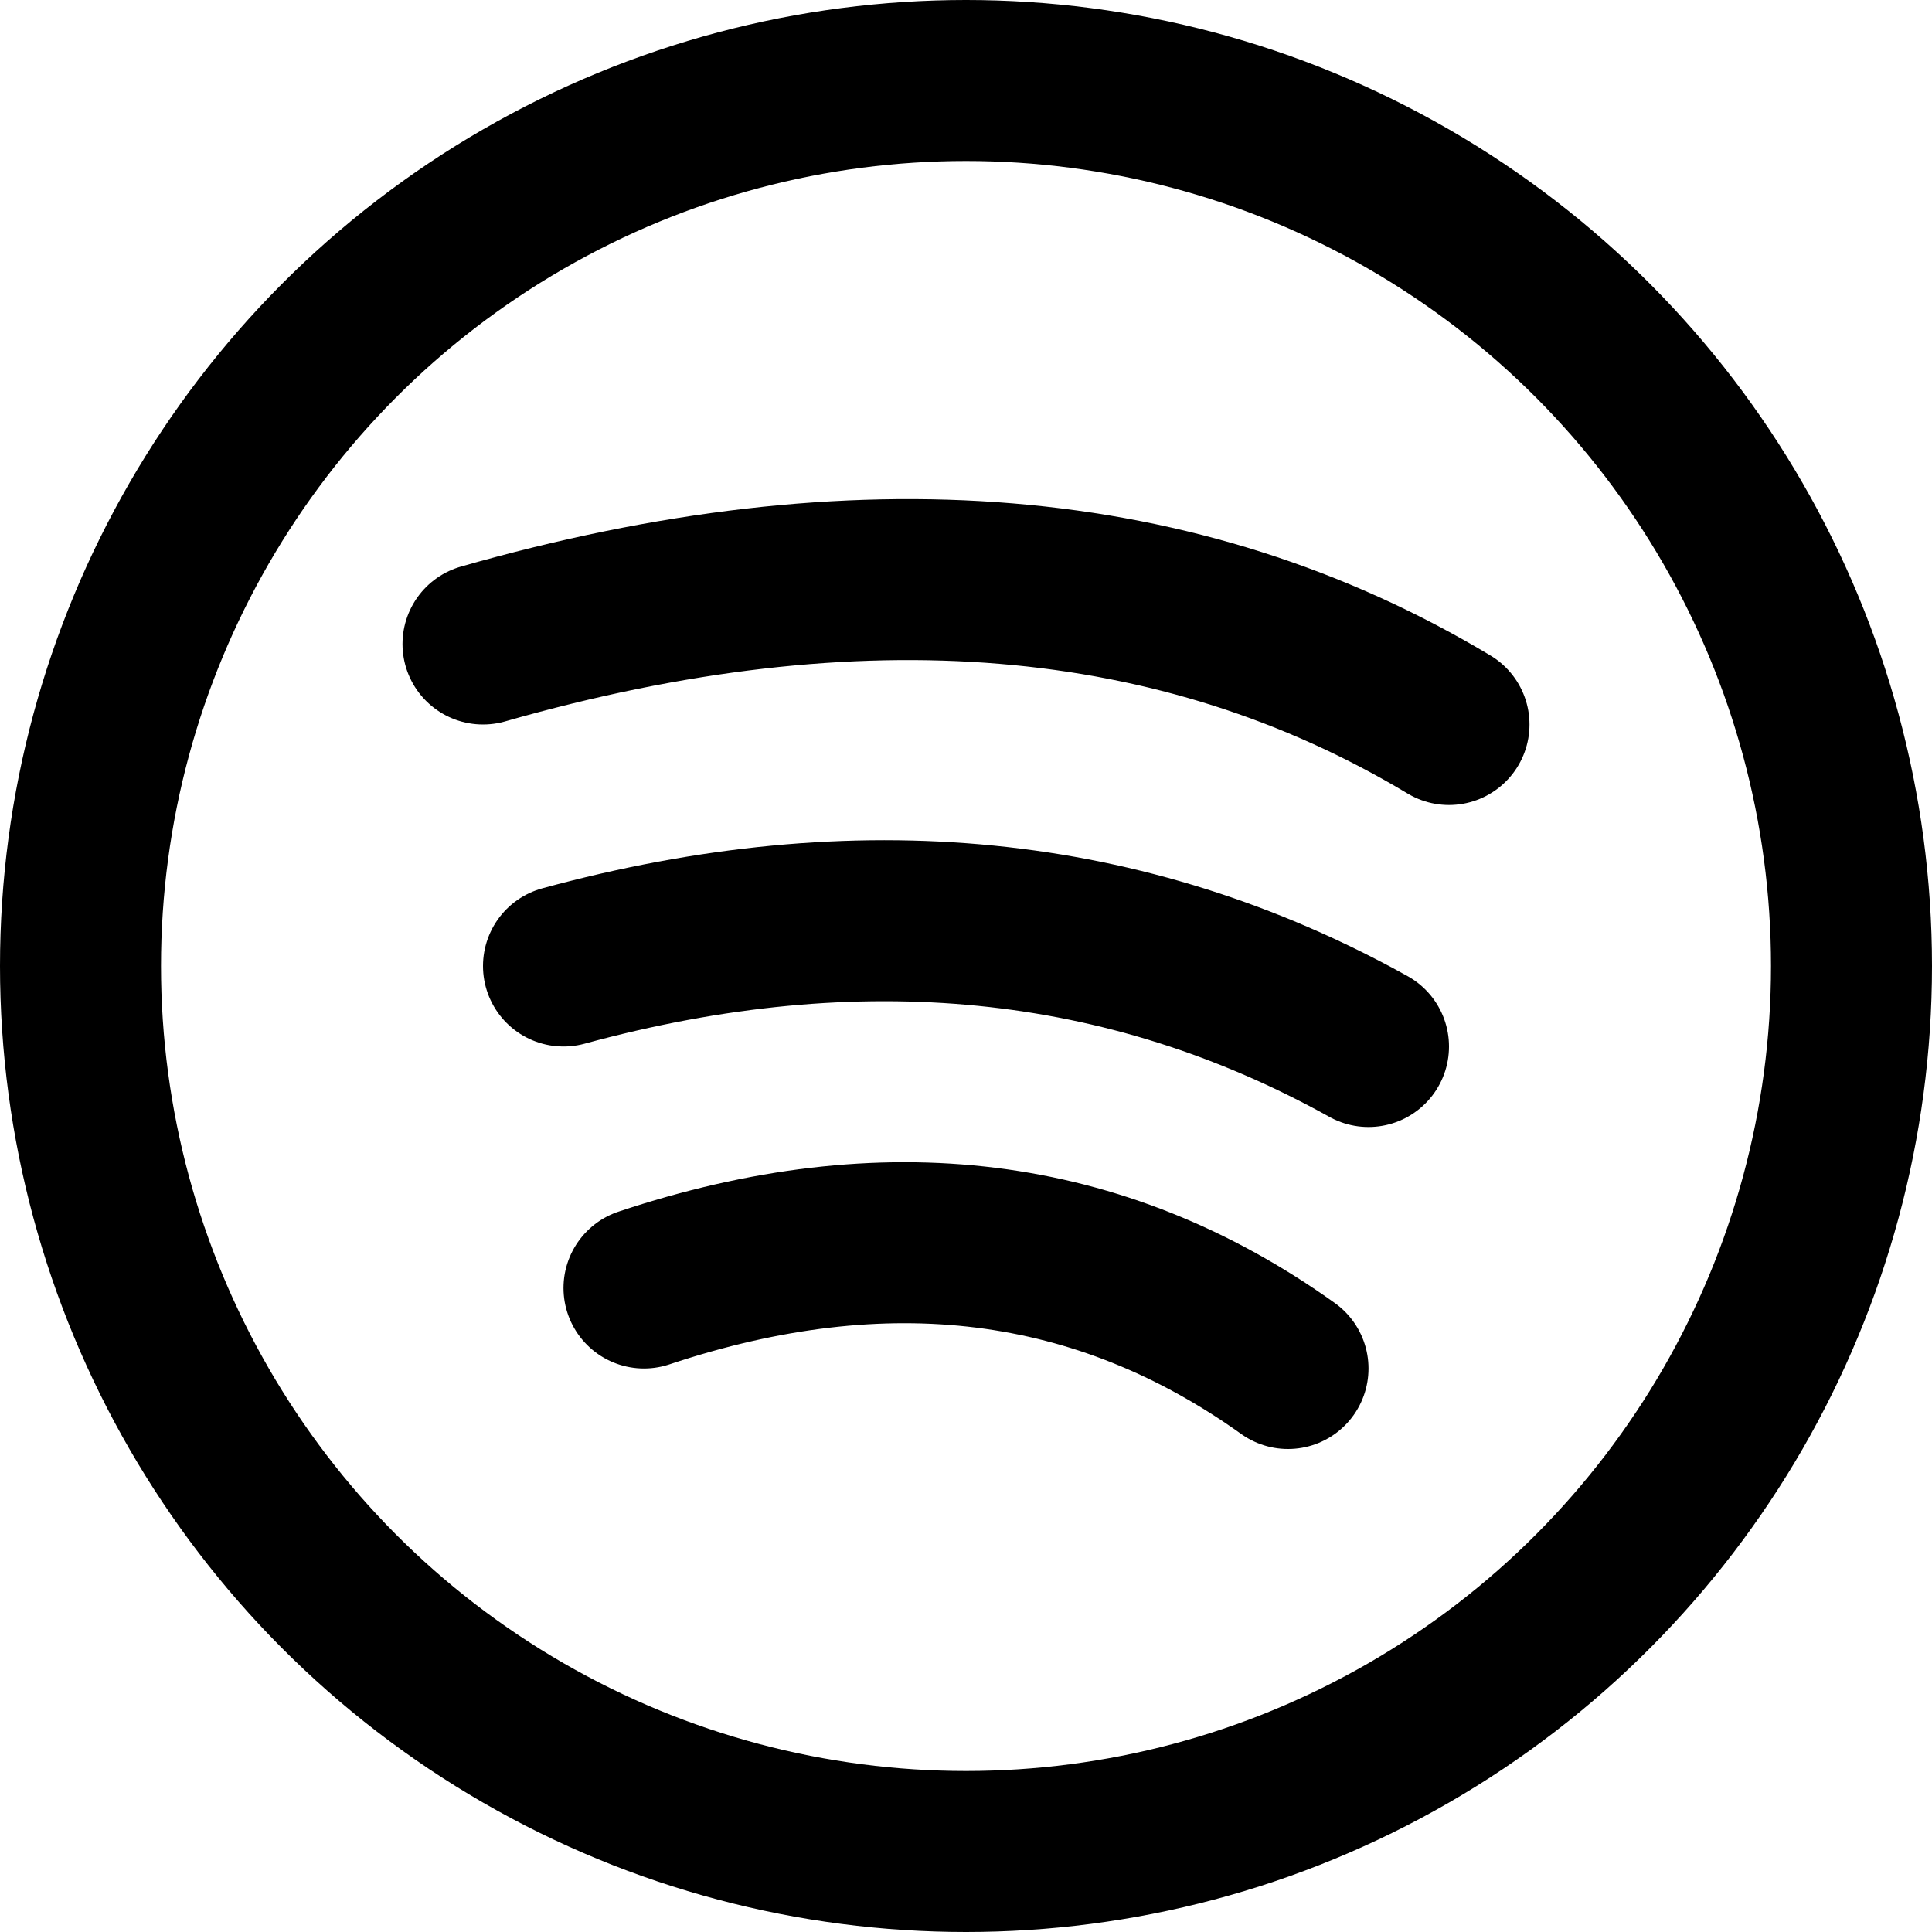 <svg xmlns="http://www.w3.org/2000/svg" width="3em" height="3em" viewBox="0 0 24 24"><g fill="none" stroke="currentColor" stroke-linecap="round" stroke-linejoin="round" stroke-width="2"><circle cx="12" cy="12" r="11"/><path d="M6 8q7-2 12 1M7 12q5.5-1.5 10 1m-9 3q4.5-1.5 8 1"/></g></svg>